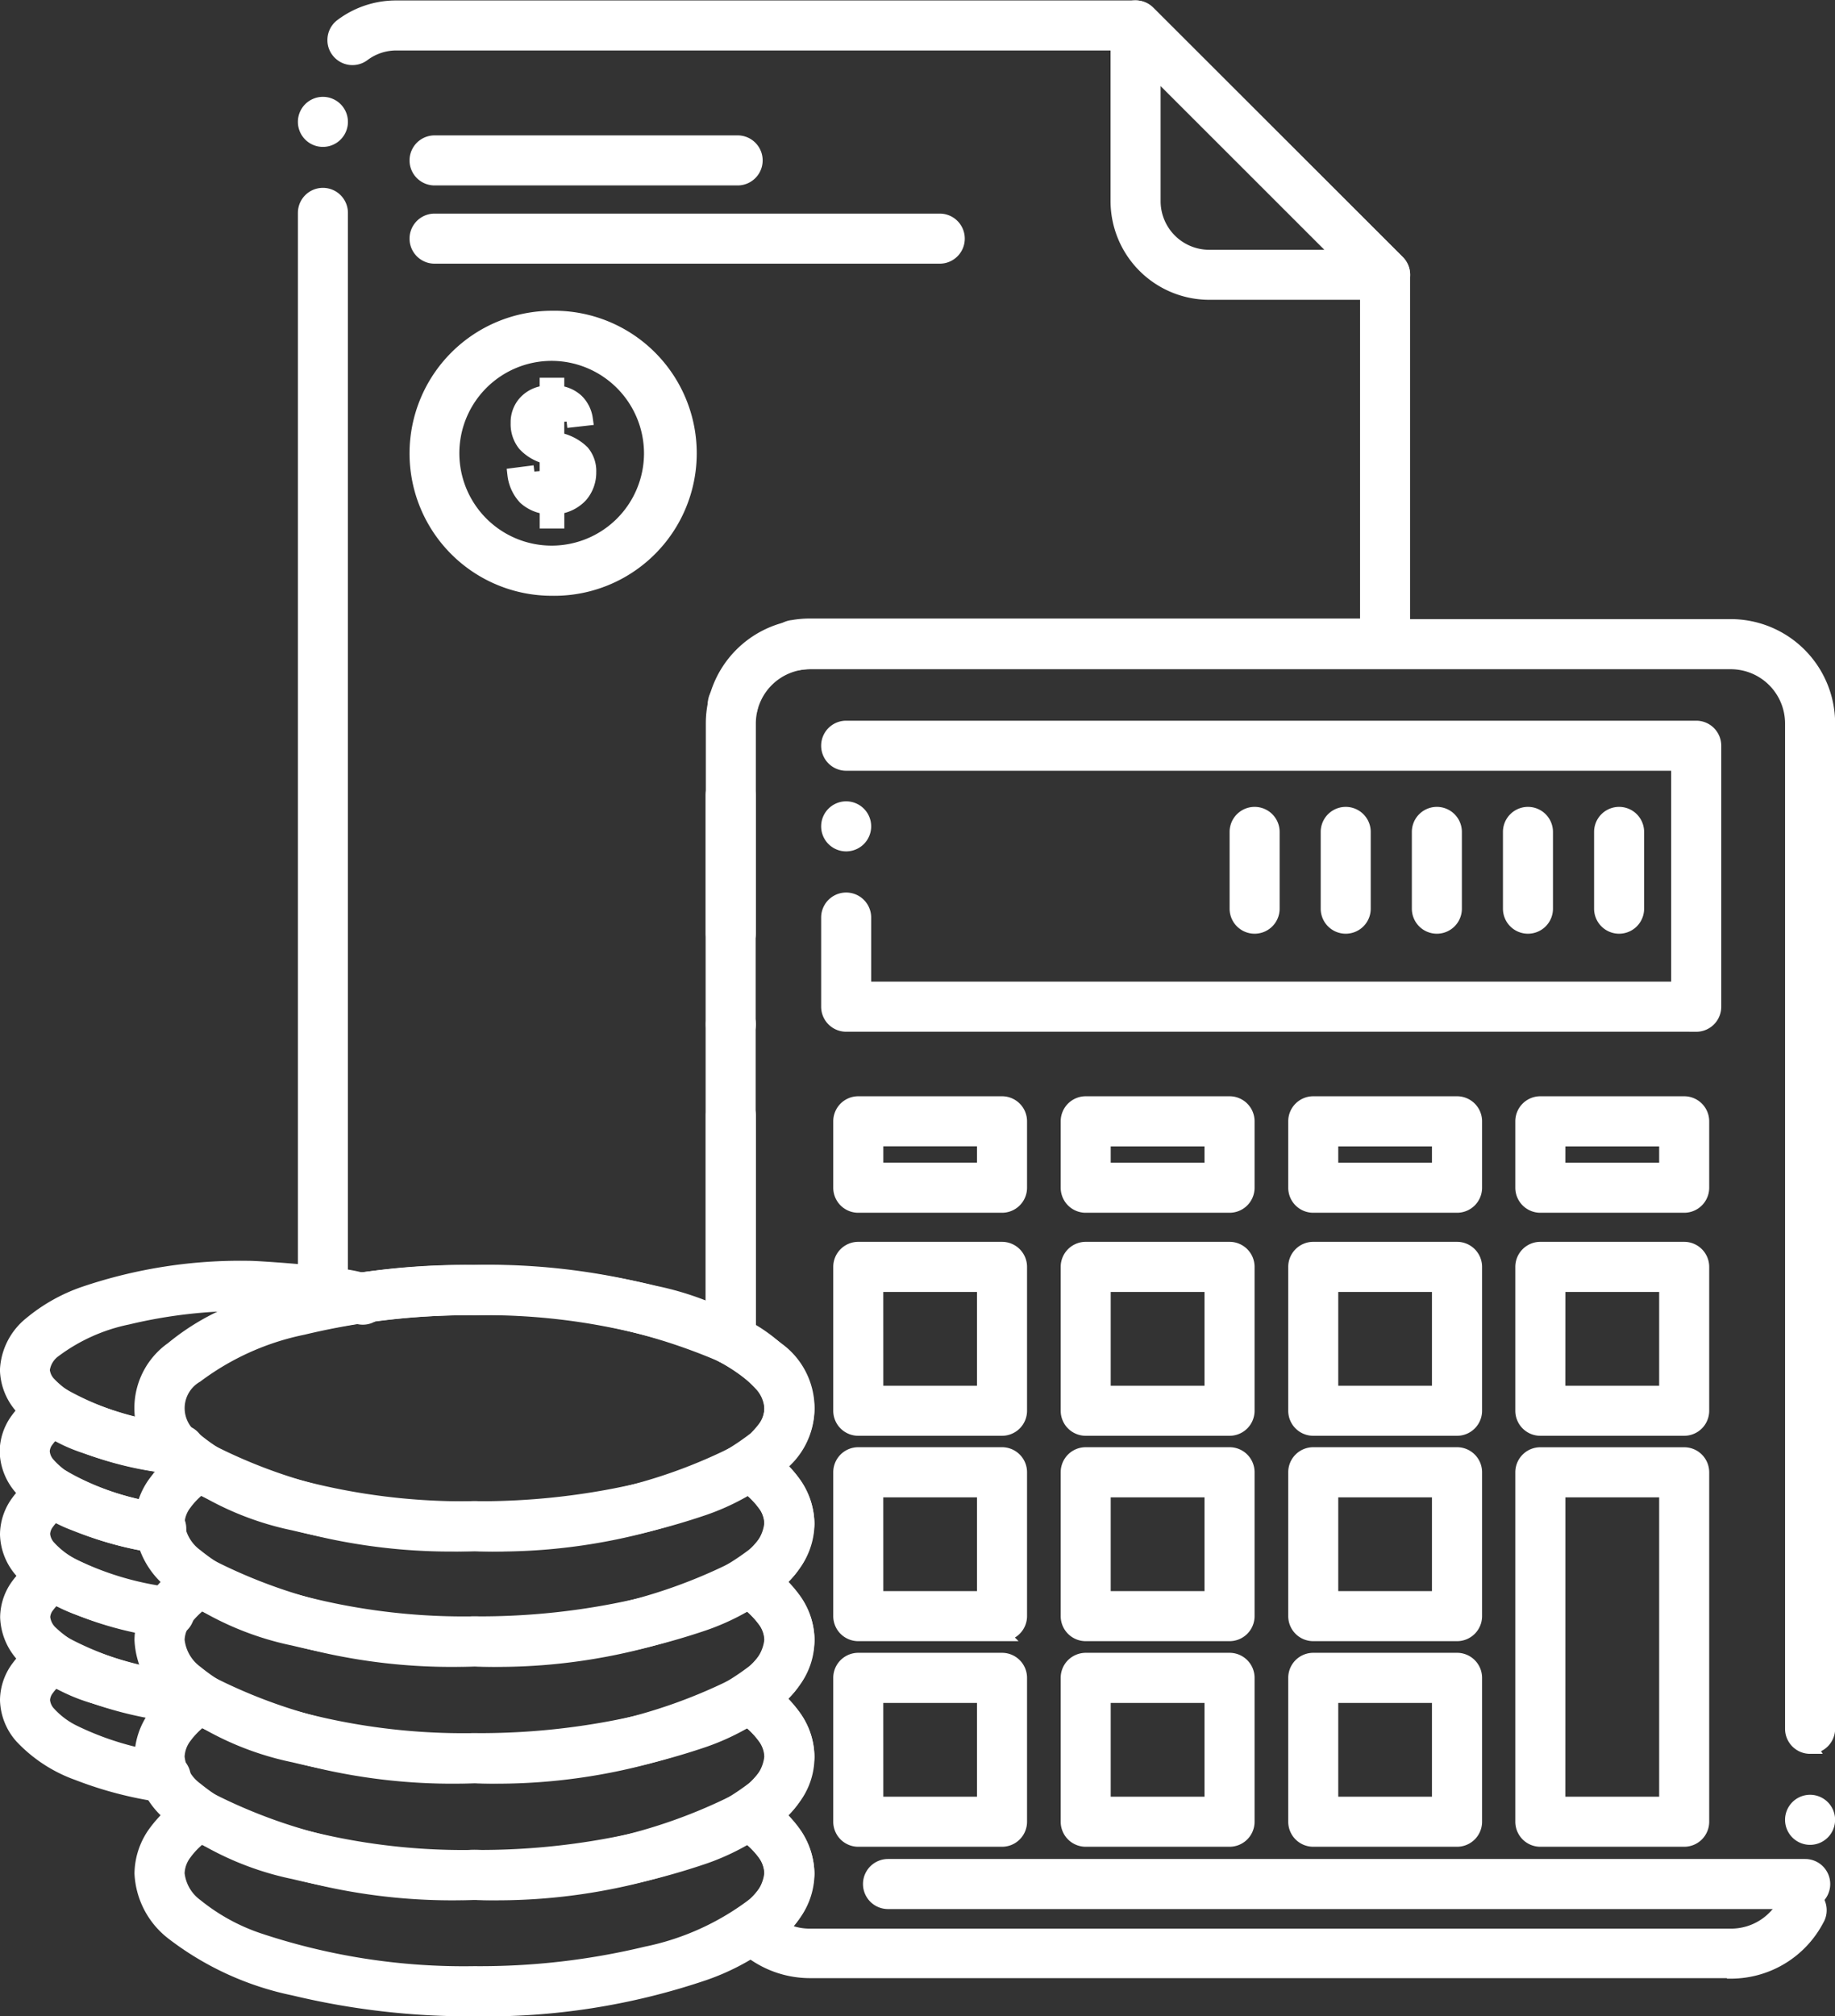 <svg xmlns="http://www.w3.org/2000/svg" width="40.347" height="44.308" viewBox="0 0 40.347 44.308"><rect x="0" y="0" width="40.347" height="44.308" fill="#333333" stroke="none"/><defs><style>.a{fill:#fff;stroke:#fff;stroke-width:0.3px;}</style></defs><g transform="translate(-55.96 -36.222)"><g transform="translate(56.11 36.38)"><g transform="translate(0 0)"><g transform="translate(18.054 15.828)"><path class="a" d="M255.432,200.926H236.741a.4.4,0,0,1-.4-.4v-1.959a.4.4,0,1,1,.8,0v1.558h17.89v-4.934H236.741a.4.4,0,0,1,0-.8h18.691a.4.4,0,0,1,.4.4v5.736a.4.4,0,0,1-.4.4Zm-18.691-3.963a.4.4,0,1,1,.4-.4A.4.4,0,0,1,236.741,196.963Z" transform="translate(-236.34 -194.39)"/></g><g transform="translate(18.321 27.283)"><path class="a" d="M242.562,312.7H239.4a.4.4,0,0,1-.4-.4v-3.162a.4.4,0,0,1,.4-.4h3.161a.4.4,0,0,1,.4.4V312.3a.4.4,0,0,1-.4.4Zm-2.761-.8h2.36v-2.361H239.8Z" transform="translate(-239 -308.74)"/></g><g transform="translate(23.321 27.283)"><path class="a" d="M292.484,312.7h-3.163a.4.4,0,0,1-.4-.4v-3.162a.4.4,0,0,1,.4-.4h3.163a.4.4,0,0,1,.4.4V312.3a.4.4,0,0,1-.4.4Zm-2.763-.8h2.362v-2.361h-2.362Z" transform="translate(-288.92 -308.74)"/></g><g transform="translate(28.324 27.283)"><path class="a" d="M342.421,312.7H339.26a.4.4,0,0,1-.4-.4v-3.162a.4.4,0,0,1,.4-.4h3.162a.4.4,0,0,1,.4.4V312.3a.4.4,0,0,1-.4.4Zm-2.761-.8h2.36v-2.361h-2.36Z" transform="translate(-338.859 -308.74)"/></g><g transform="translate(33.321 27.283)"><path class="a" d="M392.3,312.7h-3.163a.4.4,0,0,1-.4-.4v-3.162a.4.4,0,0,1,.4-.4H392.3a.4.4,0,0,1,.4.4V312.3a.4.4,0,0,1-.4.4Zm-2.763-.8H391.9v-2.361h-2.362Z" transform="translate(-388.74 -308.74)"/></g><g transform="translate(18.321 31.793)"><path class="a" d="M242.562,357.722H239.4a.4.4,0,0,1-.4-.4V354.16a.4.4,0,0,1,.4-.4h3.161a.4.4,0,0,1,.4.4v3.161a.4.4,0,0,1-.4.4Zm-2.761-.8h2.36v-2.36H239.8Z" transform="translate(-239 -353.759)"/></g><g transform="translate(23.321 31.793)"><path class="a" d="M292.484,357.722h-3.163a.4.4,0,0,1-.4-.4V354.16a.4.4,0,0,1,.4-.4h3.163a.4.4,0,0,1,.283.117.4.4,0,0,1,.117.284v3.161a.4.4,0,0,1-.4.4Zm-2.763-.8h2.362v-2.36h-2.362Z" transform="translate(-288.92 -353.759)"/></g><g transform="translate(28.324 31.793)"><path class="a" d="M342.421,357.722H339.26a.4.4,0,0,1-.4-.4V354.16a.4.4,0,0,1,.4-.4h3.162a.4.4,0,0,1,.4.4v3.161a.4.4,0,0,1-.117.284A.4.4,0,0,1,342.421,357.722Zm-2.761-.8h2.36v-2.36h-2.36Z" transform="translate(-338.859 -353.759)"/></g><g transform="translate(33.321 31.793)"><path class="a" d="M392.3,362.241h-3.163a.4.4,0,0,1-.4-.4v-7.679a.4.4,0,0,1,.4-.4H392.3a.4.4,0,0,1,.4.4v7.679a.4.4,0,0,1-.117.283A.4.4,0,0,1,392.3,362.241Zm-2.763-.8H391.9v-6.878h-2.362Z" transform="translate(-388.74 -353.76)"/></g><g transform="translate(18.321 36.311)"><path class="a" d="M242.562,402.822H239.4a.4.4,0,0,1-.4-.4V399.26a.4.4,0,0,1,.4-.4h3.161a.4.4,0,0,1,.4.4v3.162a.4.4,0,0,1-.4.4Zm-2.761-.8h2.36v-2.36H239.8Z" transform="translate(-239 -398.859)"/></g><g transform="translate(23.321 36.311)"><path class="a" d="M292.484,402.822h-3.163a.4.4,0,0,1-.4-.4V399.26a.4.4,0,0,1,.117-.283.407.407,0,0,1,.283-.117h3.163a.4.4,0,0,1,.4.4v3.162a.4.4,0,0,1-.4.4Zm-2.763-.8h2.362v-2.36h-2.362Z" transform="translate(-288.92 -398.859)"/></g><g transform="translate(28.324 36.311)"><path class="a" d="M342.421,402.822H339.26a.4.4,0,0,1-.4-.4V399.26a.4.4,0,0,1,.4-.4h3.162a.4.4,0,0,1,.4.4v3.162a.4.4,0,0,1-.4.4Zm-2.761-.8h2.36v-2.36h-2.36Z" transform="translate(-338.859 -398.859)"/></g><g transform="translate(18.321 24.081)"><path class="a" d="M242.562,279.031H239.4a.4.4,0,0,1-.4-.4v-1.46a.4.4,0,0,1,.4-.4h3.161a.4.4,0,0,1,.4.4v1.46a.4.4,0,0,1-.4.4Zm-2.761-1.46v.658h2.36v-.658Z" transform="translate(-239 -276.77)"/></g><g transform="translate(23.321 24.081)"><path class="a" d="M292.484,279.031h-3.163a.4.4,0,0,1-.4-.4v-1.46a.4.4,0,0,1,.4-.4h3.163a.4.4,0,0,1,.4.4v1.46a.4.4,0,0,1-.4.4Zm-2.763-.8h2.362v-.658h-2.362Z" transform="translate(-288.92 -276.77)"/></g><g transform="translate(28.324 24.081)"><path class="a" d="M342.421,279.031H339.26a.4.4,0,0,1-.4-.4v-1.46a.4.4,0,0,1,.4-.4h3.162a.4.4,0,0,1,.4.4v1.46a.4.4,0,0,1-.4.4Zm-2.761-.8h2.36v-.658h-2.36Z" transform="translate(-338.859 -276.77)"/></g><g transform="translate(33.321 24.081)"><path class="a" d="M392.3,279.031h-3.163a.4.4,0,0,1-.4-.4v-1.46a.4.4,0,0,1,.4-.4H392.3a.4.4,0,0,1,.4.4v1.46a.4.4,0,0,1-.4.4Zm-2.763-.8H391.9v-.658h-2.362Z" transform="translate(-388.74 -276.77)"/></g><g transform="translate(35.05 17.722)"><path class="a" d="M406.4,215.778a.4.4,0,0,1-.4-.4v-1.687a.4.4,0,1,1,.8,0v1.687a.4.4,0,0,1-.4.4Z" transform="translate(-406 -213.29)"/></g><g transform="translate(33.046 17.722)"><path class="a" d="M386.4,215.778a.4.4,0,0,1-.4-.4v-1.687a.4.4,0,0,1,.8,0v1.687a.4.4,0,0,1-.4.4Z" transform="translate(-386 -213.29)"/></g><g transform="translate(31.043 17.722)"><path class="a" d="M366.4,215.778a.4.4,0,0,1-.4-.4v-1.687a.4.4,0,1,1,.8,0v1.687a.4.4,0,0,1-.4.4Z" transform="translate(-366 -213.29)"/></g><g transform="translate(29.039 17.722)"><path class="a" d="M346.4,215.778a.4.4,0,0,1-.4-.4v-1.687a.4.4,0,0,1,.8,0v1.687a.4.4,0,0,1-.4.4Z" transform="translate(-346 -213.29)"/></g><g transform="translate(27.036 17.722)"><path class="a" d="M326.4,215.778a.4.4,0,0,1-.4-.4v-1.687a.4.4,0,1,1,.8,0v1.687a.4.4,0,0,1-.4.4Z" transform="translate(-326 -213.29)"/></g><g transform="translate(15.517 13.593)"><path class="a" d="M233.4,201.648h-20.25a2.162,2.162,0,0,1-1.545-.654.4.4,0,0,1,.057-.606,1.958,1.958,0,0,0,.5-.478.74.74,0,0,0,.142-.413.77.77,0,0,0-.159-.444,2.113,2.113,0,0,0-.557-.506.4.4,0,0,1,0-.667,2.13,2.13,0,0,0,.557-.507.694.694,0,0,0,0-.885,2.1,2.1,0,0,0-.557-.507.4.4,0,0,1,0-.668,2.055,2.055,0,0,0,.556-.5.693.693,0,0,0,0-.886,2.1,2.1,0,0,0-.557-.506.4.4,0,0,1,0-.668,2.129,2.129,0,0,0,.557-.506.681.681,0,0,0,0-.871,2,2,0,0,0-.541-.495.4.4,0,0,1-.179-.332.4.4,0,0,1,.176-.334,2.117,2.117,0,0,0,.545-.5.753.753,0,0,0,.155-.433.846.846,0,0,0-.242-.548,2.88,2.88,0,0,0-.832-.614.4.4,0,0,1-.213-.354v-4.92a.4.4,0,0,1,.8,0v4.685a3.368,3.368,0,0,1,.85.679,1.633,1.633,0,0,1,.437,1.072,1.547,1.547,0,0,1-.3.895,2.422,2.422,0,0,1-.328.371,2.443,2.443,0,0,1,.329.372,1.559,1.559,0,0,1,.3.9,1.541,1.541,0,0,1-.307.9,2.413,2.413,0,0,1-.336.375,2.424,2.424,0,0,1,.336.377,1.494,1.494,0,0,1,0,1.813,2.414,2.414,0,0,1-.336.376,2.47,2.47,0,0,1,.336.377,1.492,1.492,0,0,1,0,1.812,2.381,2.381,0,0,1-.337.377,2.379,2.379,0,0,1,.337.377,1.558,1.558,0,0,1,.307.907,1.532,1.532,0,0,1-.277.858,2.257,2.257,0,0,1-.287.344,1.331,1.331,0,0,0,.615.147H233.4a1.338,1.338,0,0,0,1.2-.736.4.4,0,0,1,.757.18.393.393,0,0,1-.043.181v0a.115.115,0,0,1-.008.014,2.144,2.144,0,0,1-1.9,1.16Zm1.742-2.929a.4.4,0,1,1,.4-.4A.4.4,0,0,1,235.14,198.719Zm0-2a.4.4,0,0,1-.4-.4v-22.1a1.344,1.344,0,0,0-1.341-1.334H213.15a1.344,1.344,0,0,0-1.338,1.334v4.618a.4.4,0,0,1-.8,0v-4.618a2.143,2.143,0,0,1,2.14-2.135H233.4a2.145,2.145,0,0,1,2.143,2.135v22.1A.4.4,0,0,1,235.14,196.716Zm-23.729-15.479a.4.4,0,1,1,.4-.4A.4.4,0,0,1,211.411,181.237Z" transform="translate(-211.01 -172.08)"/></g><g transform="translate(18.974 40.843)"><path class="a" d="M266.088,444.9H245.922a.4.4,0,0,1,0-.8h20.167a.4.4,0,1,1,0,.8Z" transform="translate(-245.521 -444.1)"/></g><g transform="translate(6.55)"><path class="a" d="M130.867,66.054a.4.4,0,0,1-.185-.046,12.754,12.754,0,0,0-5.427-1.036h-.021a16.455,16.455,0,0,0-3.253.307.408.408,0,0,1-.334-.082.4.4,0,0,1-.147-.311V40.9a.4.4,0,0,1,.8,0V64.4a17.871,17.871,0,0,1,2.932-.233,14.561,14.561,0,0,1,5.233.859V53.7a.4.4,0,1,1,.8,0V65.654a.4.4,0,0,1-.4.4Zm.05-13.957a.388.388,0,0,1-.1-.011.4.4,0,0,1-.294-.484h0a.4.4,0,0,1,.39-.306.4.4,0,0,1,.1.012.4.4,0,0,1,.292.485v0A.4.4,0,0,1,130.917,52.1Zm1.382-1.3a.4.4,0,0,1-.071-.8,2.169,2.169,0,0,1,.378-.033h12.248V42.425L139.6,37.181H123.514a1.205,1.205,0,0,0-.725.242.4.4,0,0,1-.56-.081.389.389,0,0,1-.08-.239.4.4,0,0,1,.16-.321,1.991,1.991,0,0,1,1.205-.4h16.254a.4.4,0,0,1,.283.117l5.485,5.478a.4.4,0,0,1,.118.283v8.115a.4.4,0,0,1-.4.4H132.606a1.418,1.418,0,0,0-.235.021A.335.335,0,0,1,132.3,50.8ZM121.9,39.3a.4.4,0,1,1,.4-.4A.4.4,0,0,1,121.9,39.3Z" transform="translate(-121.5 -36.38)"/></g><g transform="translate(24.418 0.001)"><path class="a" d="M305.758,42.665h-3.873a2.022,2.022,0,0,1-2.014-2.014V36.786a.4.4,0,0,1,.247-.37.4.4,0,0,1,.437.086l5.485,5.478h0a.4.4,0,0,1-.283.684Zm-5.086-4.912v2.9a1.219,1.219,0,0,0,1.213,1.213h2.9Z" transform="translate(-299.871 -36.386)"/></g><g transform="translate(9.005 2.967)"><path class="a" d="M153.064,66.8H146.4a.4.4,0,0,1,0-.8h6.664a.4.4,0,0,1,0,.8Z" transform="translate(-146 -66)"/></g><g transform="translate(9.005 4.686)"><path class="a" d="M157.509,83.96H146.4a.4.4,0,1,1,0-.8h11.108a.4.4,0,1,1,0,.8Z" transform="translate(-146 -83.16)"/></g><g transform="translate(9.005 6.821)"><path class="a" d="M148.979,110.433h0A2.977,2.977,0,0,1,146,107.451a2.985,2.985,0,0,1,2.978-2.981h0a2.982,2.982,0,1,1,0,5.963Zm0-5.162a2.18,2.18,0,1,0,2.176,2.18,2.186,2.186,0,0,0-2.176-2.18Z" transform="translate(-146 -104.47)"/></g><path class="a" d="M168.426,121.5a.434.434,0,0,0,.205-.122.343.343,0,0,0,.081-.225.287.287,0,0,0-.068-.194.444.444,0,0,0-.218-.121v.662Zm-.241-1.8a.317.317,0,0,0-.161.121.3.3,0,0,0-.057.178.265.265,0,0,0,.052.161.358.358,0,0,0,.166.13Zm0,1.768v-.7a.966.966,0,0,1-.485-.282.71.71,0,0,1-.153-.467.649.649,0,0,1,.169-.46.691.691,0,0,1,.469-.218v-.17h.241v.17a.715.715,0,0,1,.428.185.7.7,0,0,1,.2.4l-.428.048a.342.342,0,0,0-.2-.266v.662a1.046,1.046,0,0,1,.553.282.647.647,0,0,1,.15.442.777.777,0,0,1-.186.517.838.838,0,0,1-.516.259v.314h-.241v-.314a.831.831,0,0,1-.476-.21.9.9,0,0,1-.234-.509l.444-.057a.546.546,0,0,0,.1.234A.389.389,0,0,0,168.185,121.471Z" transform="translate(-156.319 -110.878)"/><g transform="translate(2.957 39.328)"><path class="a" d="M92.958,433.652h0a16.509,16.509,0,0,1-3.97-.455,6.533,6.533,0,0,1-2.677-1.227,1.764,1.764,0,0,1-.68-1.307,1.568,1.568,0,0,1,.309-.911,2.8,2.8,0,0,1,.773-.709.409.409,0,0,1,.438,0,11.616,11.616,0,0,0,5.77,1.25h.073a11.623,11.623,0,0,0,5.771-1.25.409.409,0,0,1,.438,0,2.763,2.763,0,0,1,.771.71,1.572,1.572,0,0,1,.306.91,1.761,1.761,0,0,1-.678,1.306,5.117,5.117,0,0,1-1.609.9A14.935,14.935,0,0,1,92.958,433.652Zm-6.01-3.794a1.747,1.747,0,0,0-.354.359.76.76,0,0,0-.161.446,1,1,0,0,0,.409.706,4.418,4.418,0,0,0,1.359.748,14.253,14.253,0,0,0,4.748.733h.011a15.646,15.646,0,0,0,3.77-.431,5.848,5.848,0,0,0,2.341-1.051,1,1,0,0,0,.408-.706.767.767,0,0,0-.159-.448,1.726,1.726,0,0,0-.352-.357,12.846,12.846,0,0,1-6.009,1.237A12.849,12.849,0,0,1,86.947,429.859Z" transform="translate(-85.631 -428.98)"/></g><g transform="translate(2.957 36.763)"><path class="a" d="M92.958,408.053h0a16.511,16.511,0,0,1-3.971-.456,6.52,6.52,0,0,1-2.677-1.231,1.771,1.771,0,0,1-.679-1.311,1.551,1.551,0,0,1,.31-.908,2.9,2.9,0,0,1,.768-.709.406.406,0,0,1,.442,0,11.622,11.622,0,0,0,5.77,1.249h.073a11.624,11.624,0,0,0,5.771-1.249.4.4,0,0,1,.441,0,2.849,2.849,0,0,1,.767.71,1.557,1.557,0,0,1,.307.907,1.767,1.767,0,0,1-.678,1.311,5.141,5.141,0,0,1-1.608.9A14.906,14.906,0,0,1,92.958,408.053Zm-6.008-3.8a1.827,1.827,0,0,0-.357.362.763.763,0,0,0-.16.442,1,1,0,0,0,.41.711,4.385,4.385,0,0,0,1.359.75,14.182,14.182,0,0,0,4.747.735h.011a15.6,15.6,0,0,0,3.77-.432,5.826,5.826,0,0,0,2.34-1.054,1.008,1.008,0,0,0,.41-.711.762.762,0,0,0-.16-.443,1.772,1.772,0,0,0-.354-.36,12.858,12.858,0,0,1-6.007,1.235A12.842,12.842,0,0,1,86.949,404.251Z" transform="translate(-85.631 -403.372)"/></g><g transform="translate(2.957 34.198)"><path class="a" d="M92.958,382.447h0a16.456,16.456,0,0,1-3.971-.456,6.494,6.494,0,0,1-2.677-1.232,1.77,1.77,0,0,1-.679-1.311,1.547,1.547,0,0,1,.31-.907,2.885,2.885,0,0,1,.768-.709.408.408,0,0,1,.443,0,11.561,11.561,0,0,0,5.767,1.248H93a11.558,11.558,0,0,0,5.767-1.248.408.408,0,0,1,.443,0,2.851,2.851,0,0,1,.767.71,1.555,1.555,0,0,1,.307.906,1.766,1.766,0,0,1-.678,1.311,5.2,5.2,0,0,1-1.608.9A14.9,14.9,0,0,1,92.958,382.447Zm-6.008-3.8a1.822,1.822,0,0,0-.357.361.759.759,0,0,0-.16.441,1.007,1.007,0,0,0,.41.712,4.388,4.388,0,0,0,1.359.75,14.183,14.183,0,0,0,4.747.735h.011a15.646,15.646,0,0,0,3.77-.431,5.842,5.842,0,0,0,2.34-1.055,1.009,1.009,0,0,0,.41-.712.764.764,0,0,0-.159-.442,1.8,1.8,0,0,0-.354-.36,12.8,12.8,0,0,1-6.008,1.235A12.794,12.794,0,0,1,86.949,378.646Z" transform="translate(-85.631 -377.767)"/></g><g transform="translate(2.957 31.657)"><path class="a" d="M92.958,357.056h0a16.5,16.5,0,0,1-3.97-.455,6.533,6.533,0,0,1-2.677-1.228,1.764,1.764,0,0,1-.68-1.307,1.552,1.552,0,0,1,.3-.9,2.784,2.784,0,0,1,.755-.7.407.407,0,0,1,.444,0,11.526,11.526,0,0,0,5.786,1.255H93a11.506,11.506,0,0,0,5.782-1.255.4.4,0,0,1,.444,0,2.75,2.75,0,0,1,.754.7,1.554,1.554,0,0,1,.3.9,1.761,1.761,0,0,1-.678,1.306,5.135,5.135,0,0,1-1.609.9A14.931,14.931,0,0,1,92.958,357.056Zm-6.03-3.775a1.718,1.718,0,0,0-.34.348.747.747,0,0,0-.156.436,1,1,0,0,0,.409.706,4.413,4.413,0,0,0,1.36.748,14.217,14.217,0,0,0,4.747.735h.011a15.606,15.606,0,0,0,3.77-.432,5.854,5.854,0,0,0,2.341-1.052,1,1,0,0,0,.409-.706.754.754,0,0,0-.156-.437,1.705,1.705,0,0,0-.338-.348,12.786,12.786,0,0,1-6.027,1.241A12.8,12.8,0,0,1,86.928,353.282Z" transform="translate(-85.631 -352.4)"/></g><g transform="translate(2.957 27.791)"><path class="a" d="M92.958,319.8h0a16.548,16.548,0,0,1-3.97-.456,6.506,6.506,0,0,1-2.678-1.231,1.6,1.6,0,0,1,0-2.62,5.167,5.167,0,0,1,1.61-.9,14.95,14.95,0,0,1,5.038-.784h0a16.6,16.6,0,0,1,3.969.455,6.53,6.53,0,0,1,2.675,1.228,1.6,1.6,0,0,1,0,2.62,5.125,5.125,0,0,1-1.608.9A14.9,14.9,0,0,1,92.958,319.8Zm0-5.188a15.671,15.671,0,0,0-3.771.431,5.858,5.858,0,0,0-2.343,1.052.819.819,0,0,0,0,1.419,4.386,4.386,0,0,0,1.359.75,14.2,14.2,0,0,0,4.746.735h.012a15.593,15.593,0,0,0,3.77-.432,5.841,5.841,0,0,0,2.34-1.053.821.821,0,0,0,0-1.42,4.413,4.413,0,0,0-1.358-.748,14.21,14.21,0,0,0-4.747-.734h-.01Z" transform="translate(-85.631 -313.809)"/></g><g transform="translate(0 35.884)"><path class="a" d="M59.577,398.013a.406.406,0,0,1-.06,0,8.31,8.31,0,0,1-1.851-.482,3.142,3.142,0,0,1-1.235-.807,1.266,1.266,0,0,1-.321-.809,1.224,1.224,0,0,1,.242-.712,2.124,2.124,0,0,1,.575-.533.408.408,0,0,1,.441,0,7.017,7.017,0,0,0,3.015.823h0a.4.4,0,0,1-.067.8,8.185,8.185,0,0,1-3.143-.805,1.031,1.031,0,0,0-.169.182.431.431,0,0,0-.094.247.471.471,0,0,0,.132.293,1.827,1.827,0,0,0,.517.392,6.532,6.532,0,0,0,2.077.622.4.4,0,0,1-.06.8Z" transform="translate(-56.11 -394.6)"/></g><g transform="translate(0 34.068)"><path class="a" d="M60.351,379.973l-.034,0a10.093,10.093,0,0,1-2.272-.438,3.784,3.784,0,0,1-1.532-.856,1.315,1.315,0,0,1-.4-.9,1.215,1.215,0,0,1,.243-.71,2.19,2.19,0,0,1,.574-.528.407.407,0,0,1,.44,0,6.208,6.208,0,0,0,2.347.746h0a.4.4,0,0,1,.339.454.407.407,0,0,1-.455.339,7.482,7.482,0,0,1-2.425-.723,1.041,1.041,0,0,0-.17.181.423.423,0,0,0-.092.241.531.531,0,0,0,.179.349,2.327,2.327,0,0,0,.685.448,8.064,8.064,0,0,0,2.609.6.4.4,0,0,1,.366.434A.4.4,0,0,1,60.351,379.973Z" transform="translate(-56.11 -376.469)"/></g><g transform="translate(0 32.245)"><path class="a" d="M59.658,361.7a.376.376,0,0,1-.058,0,8.469,8.469,0,0,1-1.893-.479,3.208,3.208,0,0,1-1.266-.815,1.268,1.268,0,0,1-.33-.821,1.222,1.222,0,0,1,.242-.713,2.141,2.141,0,0,1,.575-.534.408.408,0,0,1,.443,0,5.848,5.848,0,0,0,2.171.721.4.4,0,0,1-.129.79,7.129,7.129,0,0,1-2.238-.7,1.06,1.06,0,0,0-.168.181.436.436,0,0,0-.094.249.478.478,0,0,0,.137.3,1.866,1.866,0,0,0,.535.4,6.686,6.686,0,0,0,2.131.622.4.4,0,0,1-.057.8Z" transform="translate(-56.111 -358.273)"/></g><g transform="translate(0 30.438)"><path class="a" d="M59.477,343.622a.344.344,0,0,1-.064-.005,8,8,0,0,1-1.8-.486,3.059,3.059,0,0,1-1.2-.8,1.264,1.264,0,0,1-.31-.8,1.207,1.207,0,0,1,.236-.7,2.142,2.142,0,0,1,.562-.529.408.408,0,0,1,.449,0,6.319,6.319,0,0,0,2.591.789.4.4,0,0,1,.231.111,2.744,2.744,0,0,0,.416.332h0a.4.4,0,0,1-.221.735.4.4,0,0,1-.219-.065,3.685,3.685,0,0,1-.436-.335,7.358,7.358,0,0,1-2.561-.751,1.056,1.056,0,0,0-.157.173.413.413,0,0,0-.09.238.464.464,0,0,0,.127.29,1.735,1.735,0,0,0,.5.386,6.33,6.33,0,0,0,2.005.623.4.4,0,0,1-.063.8Z" transform="translate(-56.11 -340.233)"/></g><g transform="translate(0 27.694)"><path class="a" d="M59.9,317.241a.424.424,0,0,1-.05,0,9.06,9.06,0,0,1-2.028-.467,3.4,3.4,0,0,1-1.358-.831,1.282,1.282,0,0,1-.355-.849,1.393,1.393,0,0,1,.521-1.021,3.755,3.755,0,0,1,1.178-.663,10.7,10.7,0,0,1,3.614-.565c.117,0,.418.019.8.048.325.026.794.067,1.183.118a3.424,3.424,0,0,1,.591.115l.013.005a.558.558,0,0,1,.152.078.443.443,0,0,1,.137.168h0a.4.4,0,0,1-.59.5c-.047-.013-.131-.029-.224-.044-.237-.038-.554-.071-.778-.093-.578-.056-1.192-.093-1.286-.093h-.005a10.945,10.945,0,0,0-2.647.3,4.046,4.046,0,0,0-1.611.723.616.616,0,0,0-.252.422.5.5,0,0,0,.151.315,2.012,2.012,0,0,0,.586.417,7.185,7.185,0,0,0,2.3.62.4.4,0,0,1-.048.8Z" transform="translate(-56.11 -312.841)"/></g></g></g></g></svg>